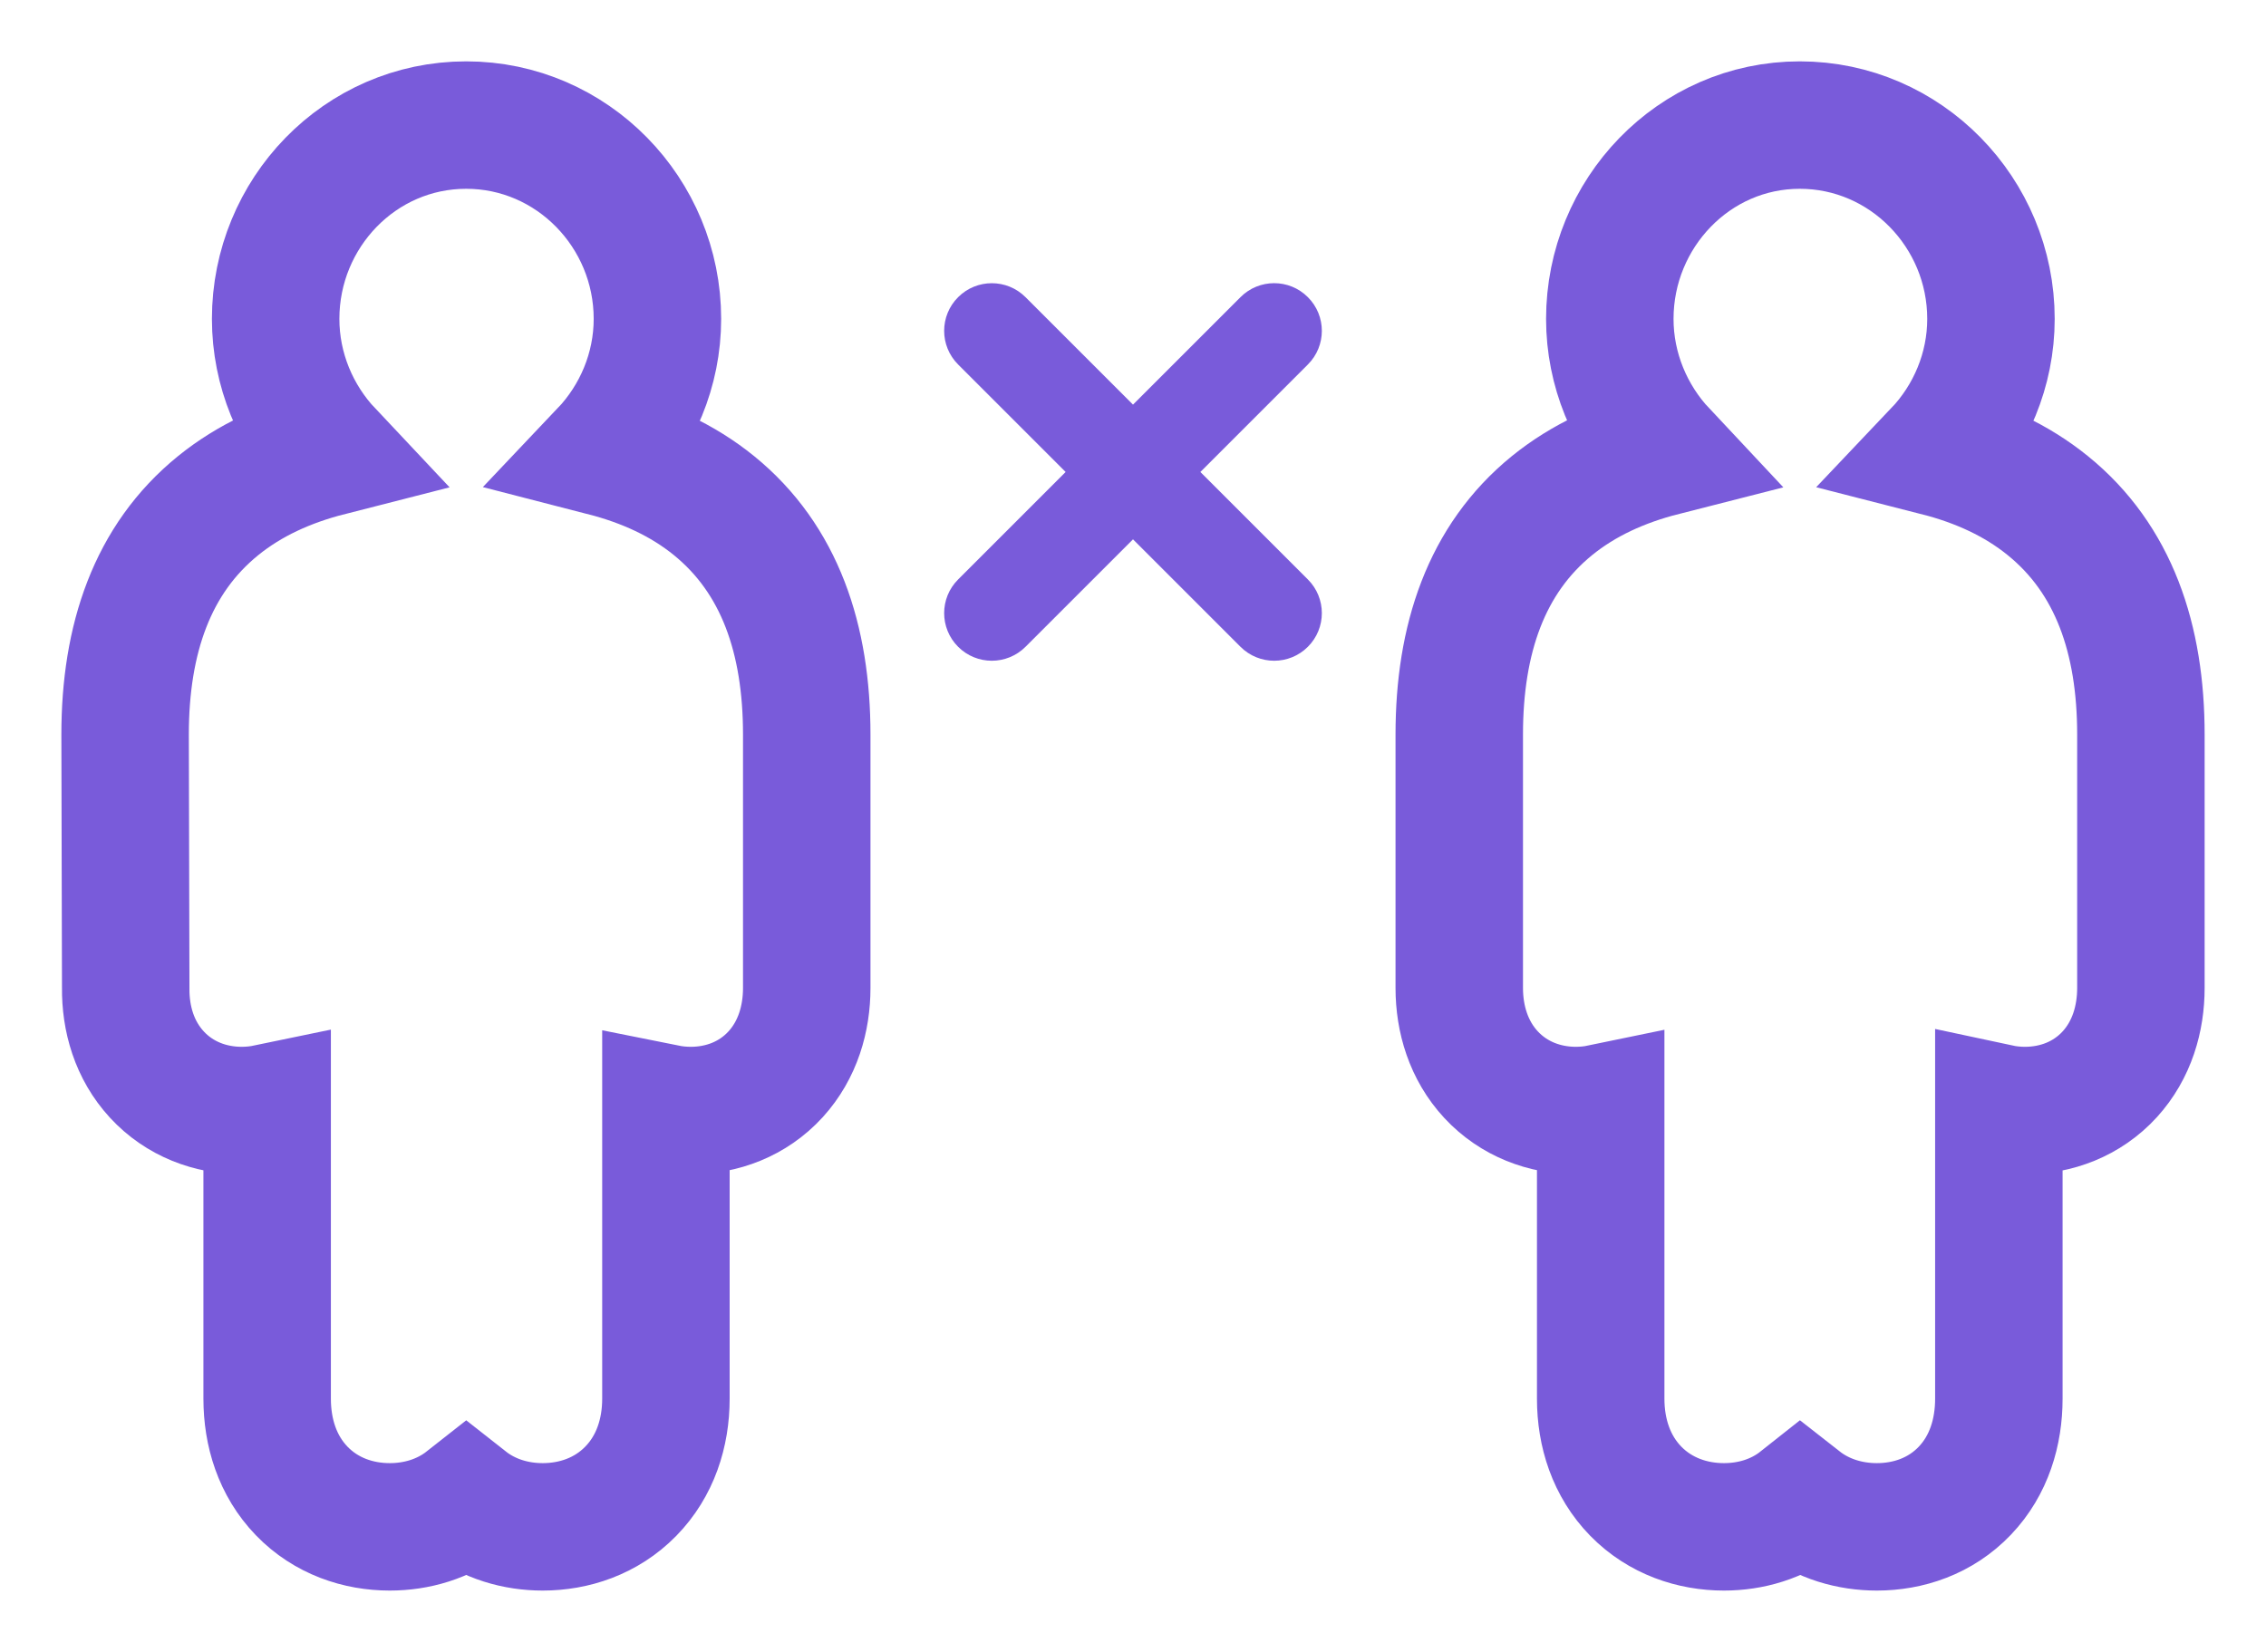 <svg width="48" height="35" viewBox="0 0 48 35" fill="none" xmlns="http://www.w3.org/2000/svg">
<path d="M5.119 23.529C5.3 23.529 5.481 23.511 5.659 23.474V29.635C5.659 30.348 5.874 31.054 6.391 31.59C6.91 32.127 7.596 32.35 8.256 32.35C8.817 32.35 9.396 32.189 9.876 31.811C10.356 32.189 10.935 32.35 11.496 32.35C12.155 32.35 12.84 32.128 13.36 31.597C13.882 31.064 14.106 30.357 14.106 29.635V23.477C14.28 23.512 14.457 23.529 14.633 23.529C15.29 23.529 15.947 23.29 16.43 22.761C16.901 22.243 17.089 21.579 17.089 20.932V15.564C17.089 13.545 16.523 11.85 15.125 10.713C14.46 10.173 13.669 9.812 12.787 9.585C13.493 8.841 13.926 7.836 13.926 6.756C13.926 4.51 12.122 2.65 9.876 2.65C7.621 2.65 5.839 4.519 5.839 6.756C5.839 7.833 6.267 8.838 6.97 9.584C6.085 9.81 5.29 10.171 4.622 10.712C3.221 11.847 2.65 13.542 2.65 15.564L2.65 15.567L2.663 20.925C2.655 21.582 2.846 22.248 3.321 22.765C3.806 23.292 4.465 23.529 5.119 23.529ZM34.1 6.756C34.1 7.831 34.527 8.836 35.227 9.582C34.34 9.808 33.544 10.17 32.875 10.713C31.477 11.85 30.911 13.545 30.911 15.564V20.932C30.911 21.589 31.108 22.255 31.584 22.769C32.069 23.291 32.724 23.529 33.38 23.529C33.557 23.529 33.733 23.512 33.907 23.476V29.635C33.907 30.357 34.131 31.064 34.652 31.597C35.173 32.128 35.858 32.35 36.517 32.35C37.077 32.35 37.654 32.19 38.132 31.811C38.614 32.189 39.195 32.35 39.757 32.35C40.419 32.35 41.105 32.126 41.622 31.583C42.135 31.044 42.341 30.339 42.341 29.635V23.471C42.523 23.51 42.709 23.529 42.894 23.529C43.551 23.529 44.208 23.29 44.691 22.761C45.162 22.243 45.35 21.579 45.35 20.932V15.564C45.35 13.542 44.779 11.847 43.377 10.712C42.711 10.172 41.919 9.811 41.035 9.585C41.742 8.841 42.174 7.836 42.174 6.756C42.174 4.51 40.37 2.65 38.124 2.65C35.878 2.65 34.1 4.523 34.1 6.756Z" stroke="#795BDA" stroke-width="2.7"/>
<path d="M27.704 6.296C28.099 6.69 28.099 7.329 27.704 7.723L25.427 10L27.704 12.277C28.099 12.671 28.099 13.31 27.704 13.704C27.31 14.098 26.671 14.098 26.277 13.704L24 11.427L21.723 13.704C21.329 14.098 20.69 14.098 20.296 13.704C19.901 13.31 19.901 12.671 20.296 12.277L22.573 10L20.296 7.723C19.901 7.329 19.901 6.69 20.296 6.296C20.69 5.902 21.329 5.902 21.723 6.296L24 8.573L26.277 6.296C26.671 5.901 27.31 5.901 27.704 6.296Z" fill="#795BDA"/>
</svg>
